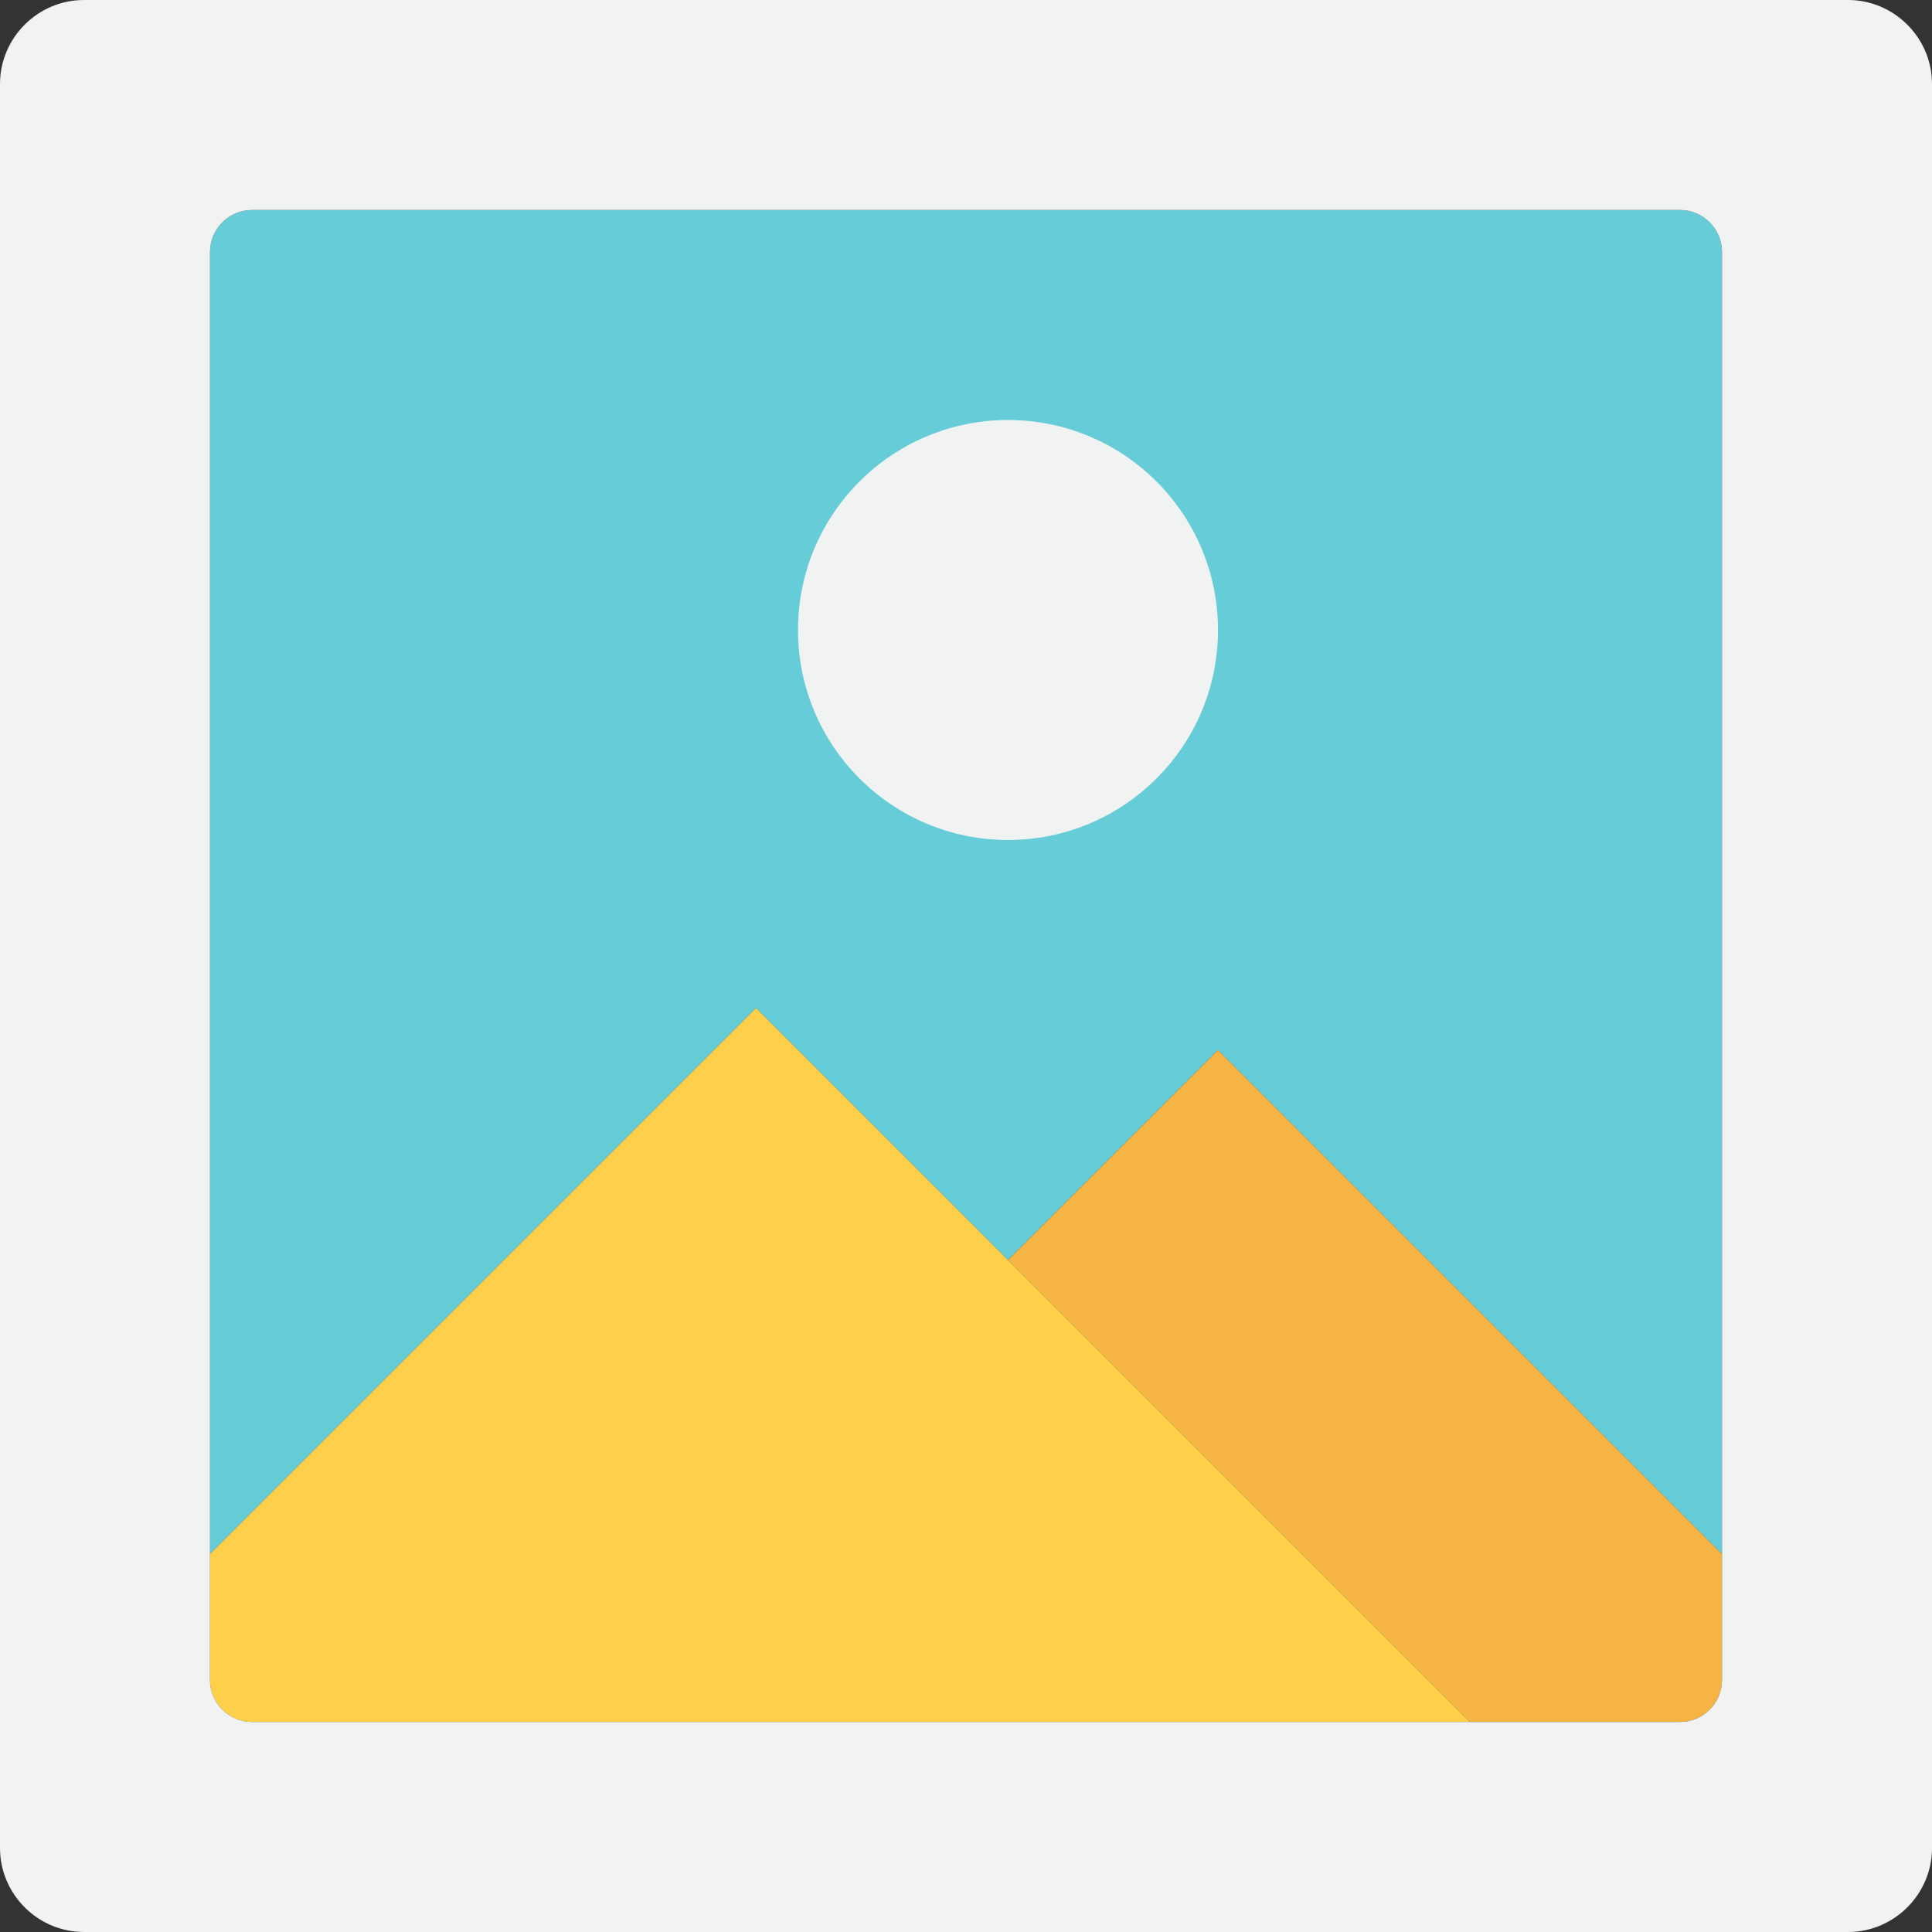 <?xml version="1.0" encoding="iso-8859-1"?>
<!-- Generator: Adobe Illustrator 19.0.0, SVG Export Plug-In . SVG Version: 6.00 Build 0)  -->
<svg version="1.1" id="Capa_1" xmlns="http://www.w3.org/2000/svg" xmlns:xlink="http://www.w3.org/1999/xlink" x="0px" y="0px"
	 viewBox="0 0 490.667 490.667" style="enable-background:new 0 0 490.667 490.667;" xml:space="preserve">
<rect x="0" y="0" width="490.667" height="490.667" fill="#333333" stroke="none"/>
<path style="fill:#65CCD8;" d="M437.333,64v330.667l-128-128L256,320l-64-64L53.333,394.667V64c0-5.867,4.8-10.667,10.667-10.667
	h362.667C432.533,53.333,437.333,58.133,437.333,64z"/>
<path style="fill:#F6B445;" d="M437.333,394.667v32c0,5.867-4.8,10.667-10.667,10.667h-53.333L256,320l53.333-53.333
	L437.333,394.667z"/>
<path style="fill:#FED049;" d="M373.333,437.333H64c-5.867,0-10.667-4.8-10.667-10.667v-32L192,256l64,64L373.333,437.333z"/>
<g>
	<path style="fill:#F1F2F2;" d="M53.333,426.667c0,5.867,4.8,10.667,10.667,10.667h309.333h53.333c5.867,0,10.667-4.8,10.667-10.667
		v-32V64c0-5.867-4.8-10.667-10.667-10.667H64c-5.867,0-10.667,4.8-10.667,10.667v330.667V426.667z M490.667,21.333v448
		c0,11.733-9.6,21.333-21.333,21.333h-448C9.6,490.667,0,481.067,0,469.333v-448C0,9.6,9.6,0,21.333,0h448
		C481.067,0,490.667,9.6,490.667,21.333z"/>
	<circle style="fill:#F1F2F2;" cx="256" cy="160" r="53.333"/>
</g>
<g>
</g>
<g>
</g>
<g>
</g>
<g>
</g>
<g>
</g>
<g>
</g>
<g>
</g>
<g>
</g>
<g>
</g>
<g>
</g>
<g>
</g>
<g>
</g>
<g>
</g>
<g>
</g>
<g>
</g>
</svg>
